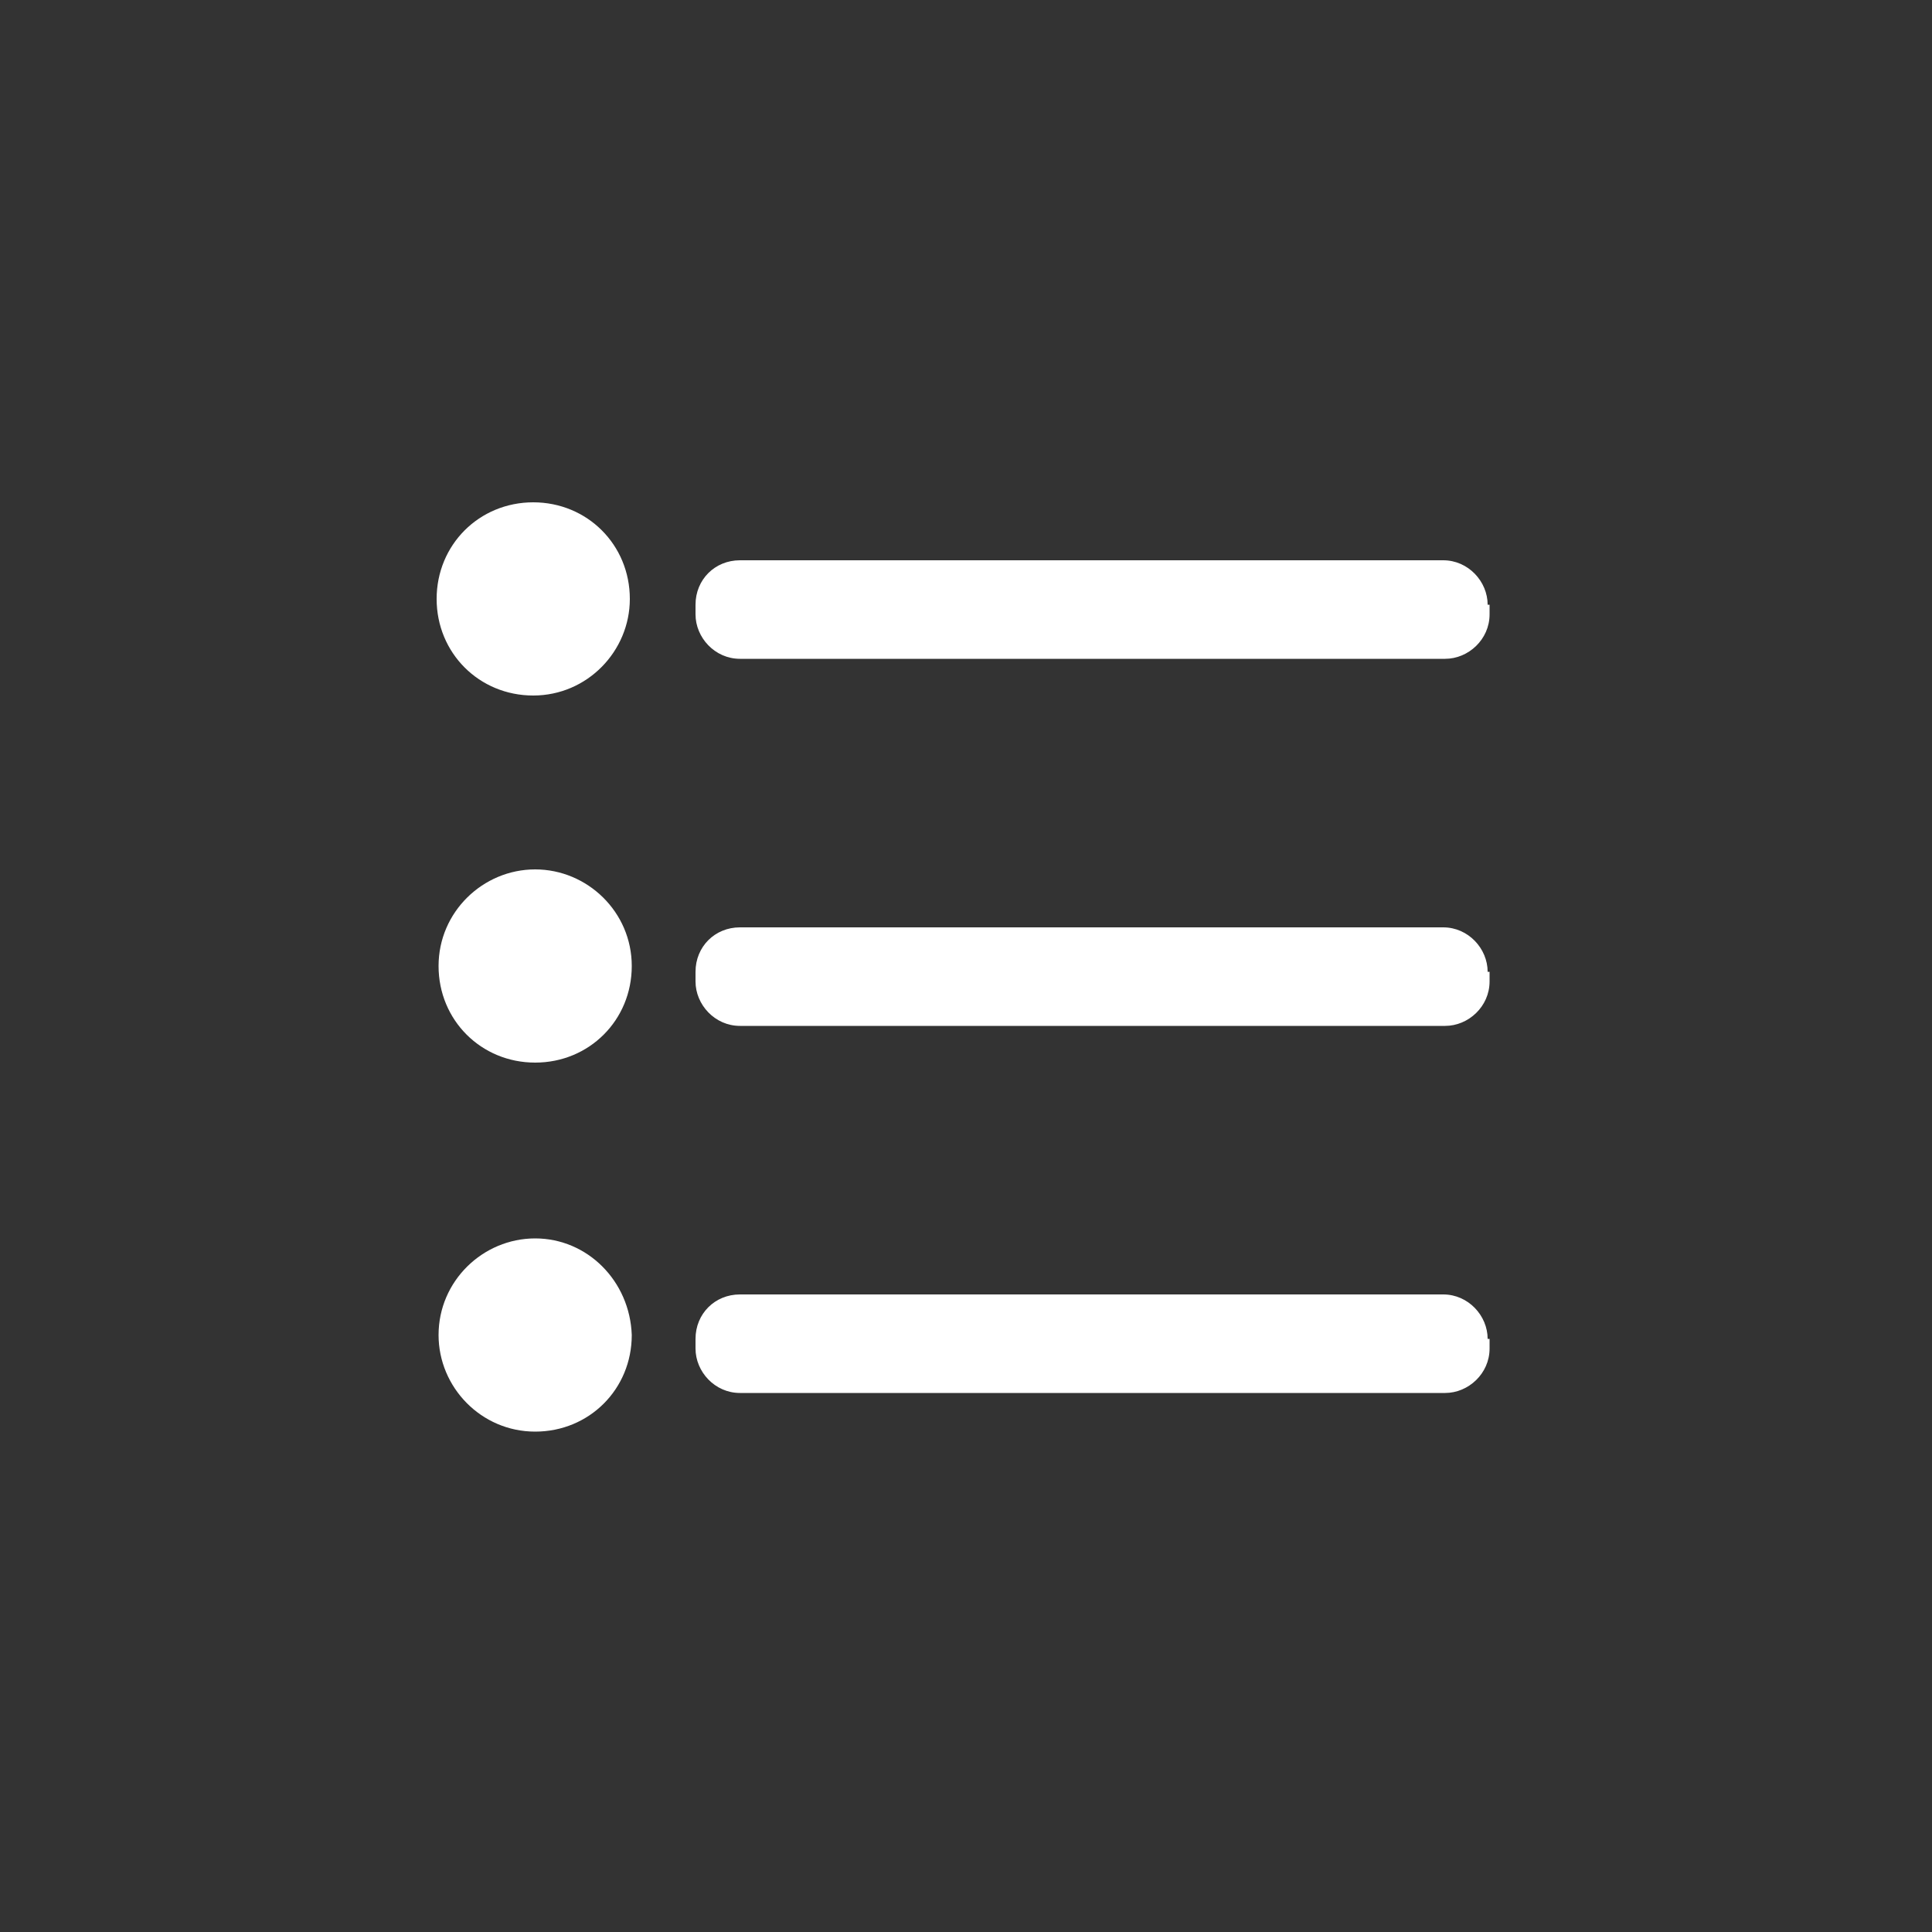 <?xml version="1.0" encoding="utf-8"?>
<!-- Generator: Adobe Illustrator 19.1.0, SVG Export Plug-In . SVG Version: 6.00 Build 0)  -->
<svg version="1.1" id="design" xmlns="http://www.w3.org/2000/svg" xmlns:xlink="http://www.w3.org/1999/xlink" x="0px" y="0px"
	 width="100px" height="100px" viewBox="0 0 100 100" style="enable-background:new 0 0 100 100;" xml:space="preserve">
<rect x="0" y="0" width="100" height="100" fill="#333333" stroke="none"/>
<style type="text/css">
	.st0{fill:#fff;}
</style>
<path class="st0" id="TOC" d="M32.6,31c0,2.7-2.2,5-5,5s-5-2.2-5-5s2.2-5,5-5S32.6,28.2,32.6,31z M77,31.3c0-1.2-1-2.3-2.3-2.3H38.3
	C37,29,36,30,36,31.3v0.5c0,1.2,1,2.3,2.3,2.3h36.5c1.2,0,2.3-1,2.3-2.3V31.3z M27.7,45c-2.7,0-5,2.2-5,5s2.2,5,5,5s5-2.2,5-5
	S30.4,45,27.7,45z M77,50.3c0-1.2-1-2.3-2.3-2.3H38.3C37,48,36,49,36,50.3v0.5c0,1.2,1,2.3,2.3,2.3h36.5c1.2,0,2.3-1,2.3-2.3V50.3z
	 M27.7,64.1c-2.7,0-5,2.2-5,5c0,2.7,2.2,5,5,5s5-2.2,5-5C32.6,66.3,30.4,64.1,27.7,64.1z M77,69.3c0-1.2-1-2.3-2.3-2.3H38.3
	C37,67,36,68,36,69.3v0.5c0,1.2,1,2.3,2.3,2.3h36.5c1.2,0,2.3-1,2.3-2.3V69.3z"/>
</svg>
